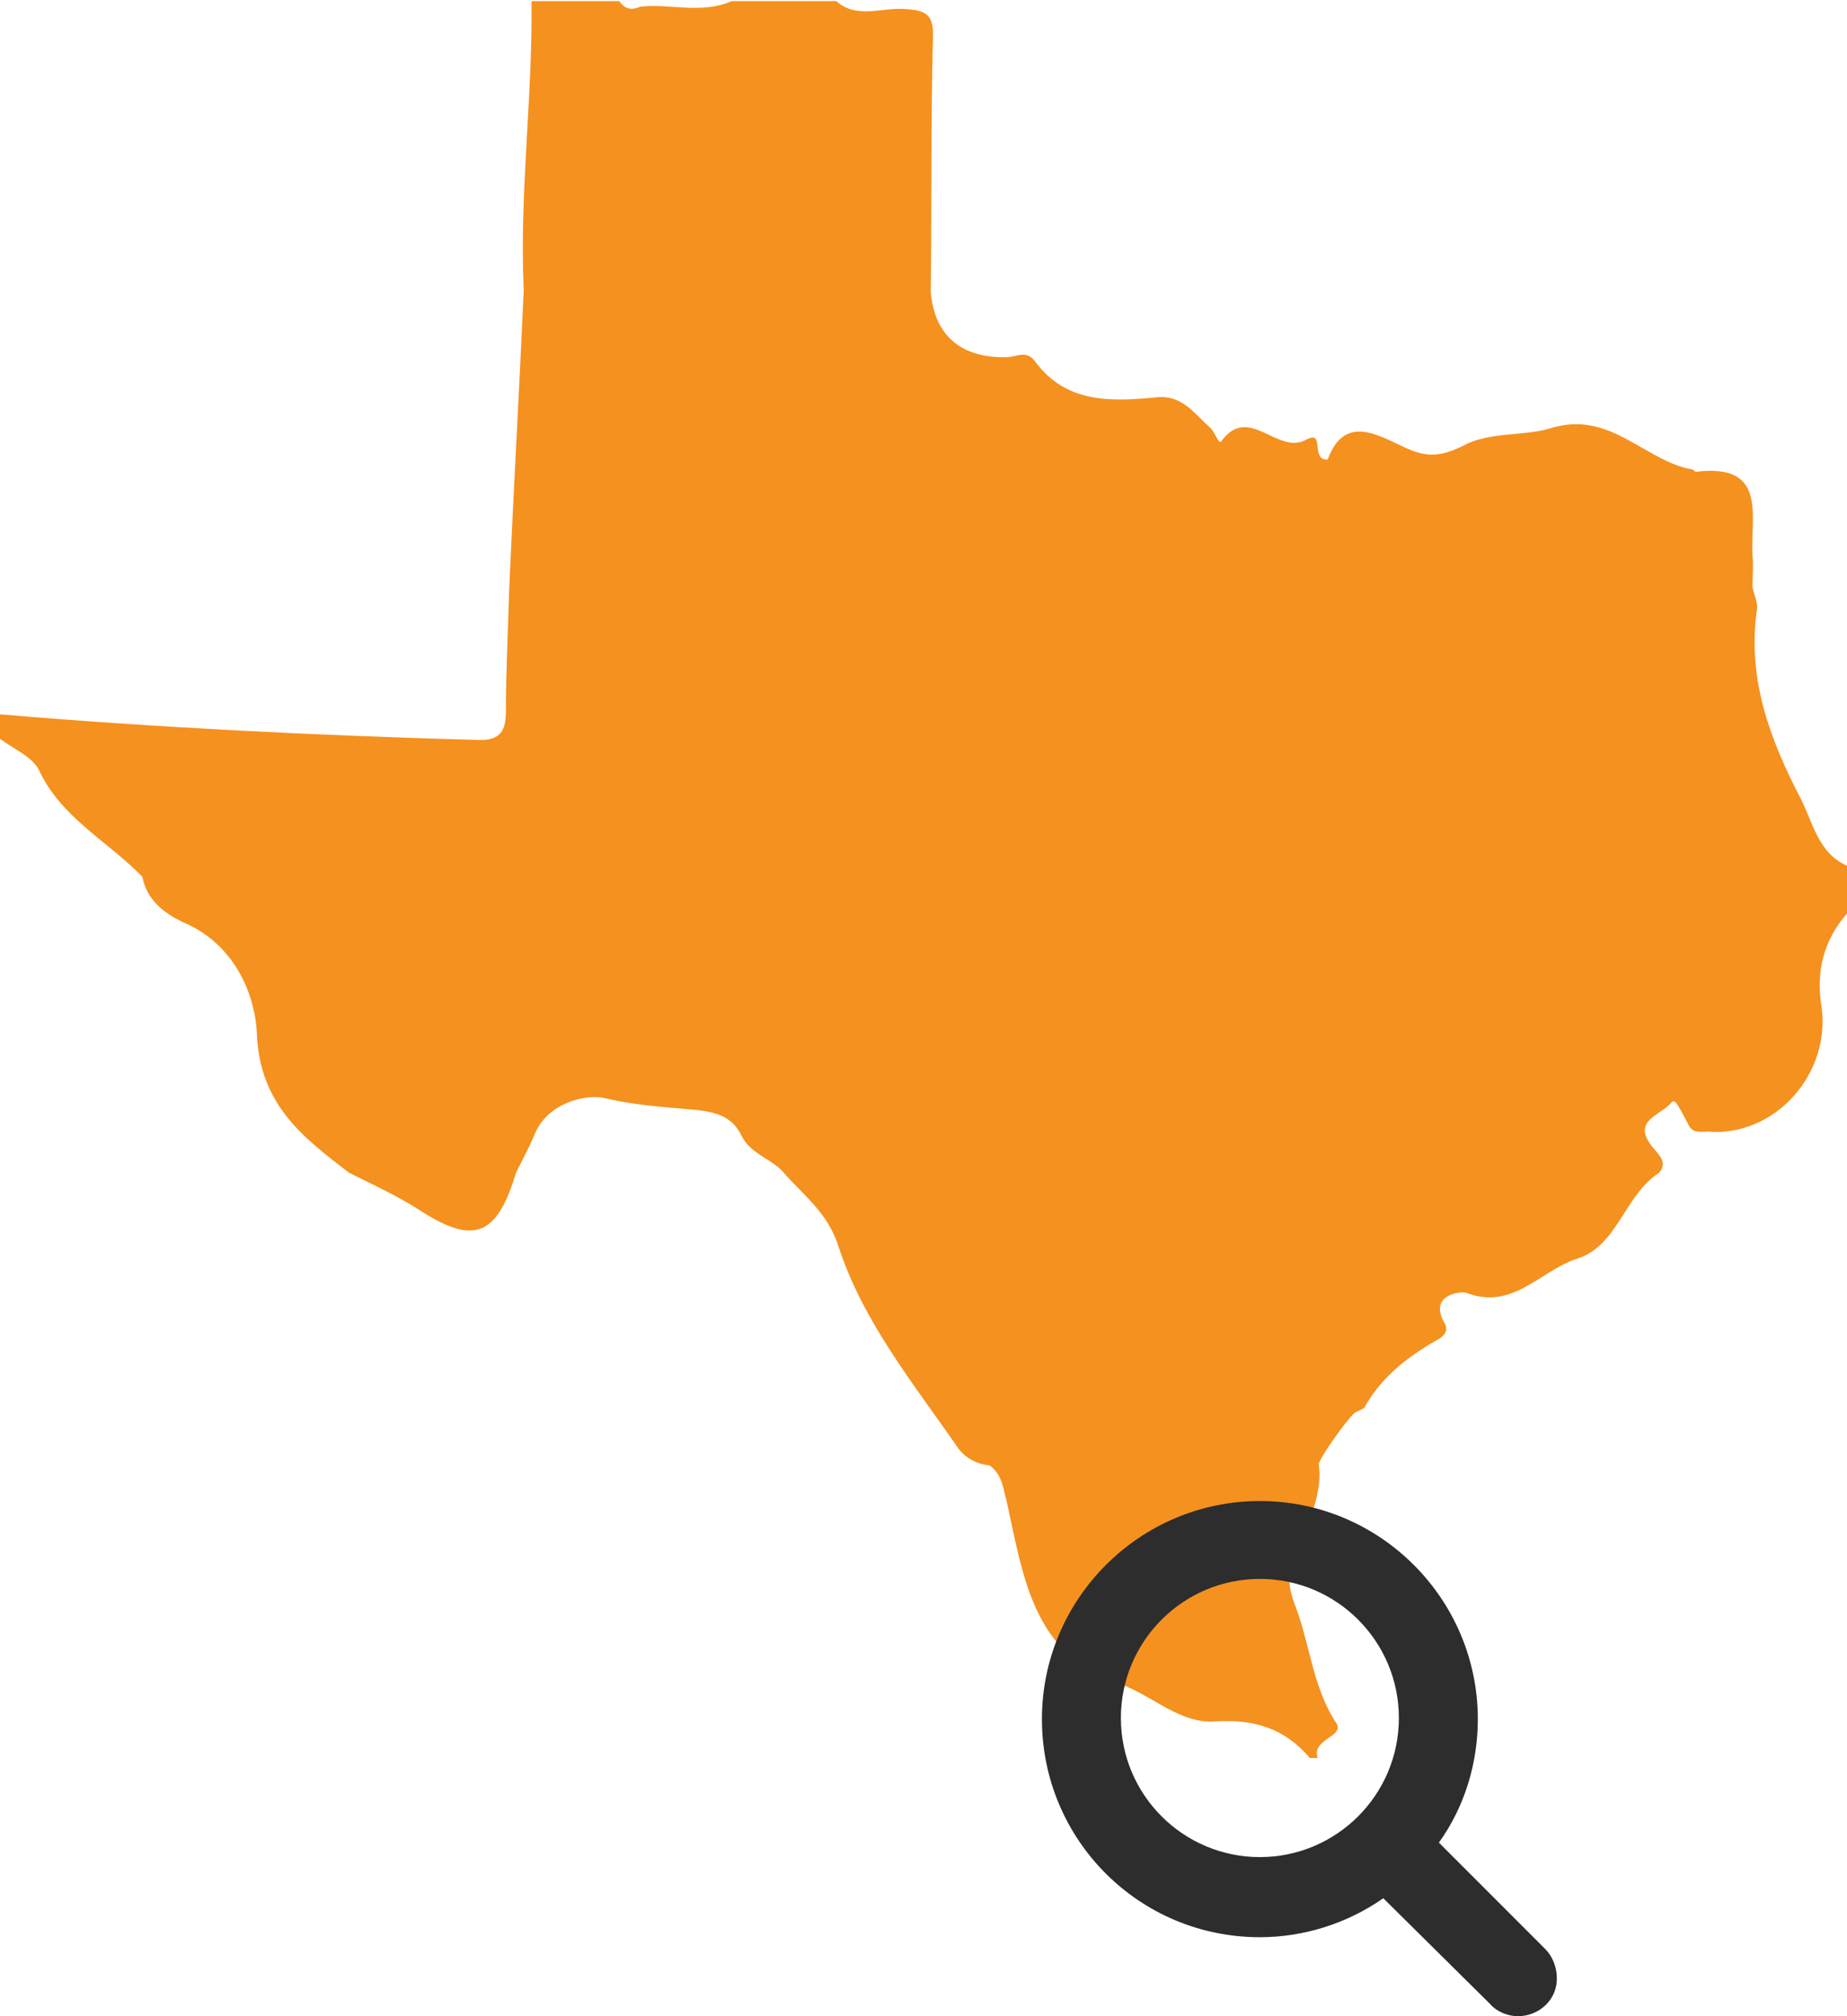 <?xml version="1.0" encoding="utf-8"?>
<svg version="1.1" id="texas" class="texas" xmlns="http://www.w3.org/2000/svg" xmlns:xlink="http://www.w3.org/1999/xlink" x="0px" y="0px"
	 viewBox="0 0 166.1 181.2" style="enable-background:new 0 0 166.1 181.2;" xml:space="preserve">
<style type="text/css">
	.st0{fill:#E34F00;}
	.st1{fill:#F79908;}
	.st2{fill:#00ABDC;}
	.st3{fill:#2D2D2D;}
	.st4{fill:#F2F2F2;}
	.st5{fill:#F9AE3B;}
	.st6{fill:#25C2EF;}
	.st7{filter:url(#Adobe_OpacityMaskFilter);}
	.st8{fill:#FFFFFF;}
	.st9{mask:url(#SVGID_1_);}
	.st10{fill:#B1B1B1;}
	.st11{filter:url(#Adobe_OpacityMaskFilter_1_);}
	.st12{mask:url(#SVGID_4_);}
	.st13{fill:#009045;}
	.st14{fill:#EF6000;}
	.st15{fill:#EB1C24;}
	.st16{fill:#662D8F;}
	.st17{opacity:0.7;fill:#281900;}
	.st18{opacity:0.6;fill:#2D2D2D;}
	.st19{fill:#F9C23B;}
	.st20{fill:#4A4A4A;}
	.st21{fill:url(#);}
	.st22{fill:#333333;}
	.st23{fill:#FFC700;}
	.st24{fill:#F5911E;}
	.st25{fill:#EEEEEE;}
	.st26{fill:#0C7FF3;}
	.st27{fill:#FF9900;}
	.st28{fill:#0066CB;}
	.st29{fill:#FF6600;}
	.st30{opacity:0.6;}
	.st31{fill:#424242;}
	.st32{fill:#EF5A24;}
	.st33{opacity:0.6;fill:#662D8F;}
	.st34{opacity:0.6;fill:#00528E;}
	.st35{opacity:0.6;fill:#009045;}
	.st36{opacity:0.6;fill:#E1C428;}
	.st37{opacity:0.6;fill:#F5911E;}
	.st38{opacity:0.6;fill:#BF272D;}
	.st39{fill:#EA3228;}
	.st40{fill:#F3771F;}
	.st41{fill:#F8CA00;}
	.st42{fill:#2EA04A;}
	.st43{fill:#3E59A5;}
	.st44{fill:#6C5CA5;}
	.st45{opacity:0.7;fill:#FFFFFF;}
	.st46{fill:#F0F0F0;}
	.st47{fill:#979797;}
	.st48{fill:none;stroke:#979797;stroke-miterlimit:10;}
	.st49{fill:#862D7D;}
	.st50{opacity:0.25;}
	.st51{fill:#2E318E;}
	.st52{fill:#0071B8;}
	.st53{fill:#00A599;}
	.st54{fill:#008E45;}
	.st55{fill:#88C23F;}
	.st56{fill:#D5DC21;}
	.st57{fill:#F8EA21;}
	.st58{fill:#F7AC3B;}
	.st59{fill:#F38F1E;}
	.st60{fill:#ED5A24;}
	.st61{fill:#E91C24;}
	.st62{fill:#BD272D;}
	.st63{fill:#0000FF;}
	.st64{fill:#006837;}
	.st65{fill:#FAEC21;}
	.st66{fill:url(#SVGID_15_);}
	.st67{fill:#D2EFF1;}
</style>
<g>
	<path class="st24" d="M161.9,71.7c-2.7-5.2-4.8-10.7-3.9-16.9c0.1-0.7-0.3-1.4-0.4-2.1c0,0,0,0,0,0c0-0.9,0.1-1.9,0-2.8
		c-0.2-3.5,1.4-8.3-5.1-7.5c-0.1,0-0.2-0.2-0.3-0.2c-4.4-0.8-7.4-5.4-12.8-3.7c-2.3,0.7-5.4,0.3-7.7,1.5c-2,1-3.3,1.2-5.4,0.2
		c-2.4-1.1-5.4-3-6.9,1.1c-1.6,0.1-0.2-2.7-1.9-1.8c-2.6,1.5-5.2-3.3-7.7,0.2c-0.2,0.2-0.6-0.9-0.9-1.2c-1.4-1.2-2.5-3-4.8-2.8
		c-4.1,0.4-8.2,0.6-11-3.2c-0.8-1.1-1.7-0.4-2.6-0.4c-4.1,0.1-6.5-2-6.8-5.9c0.1-7.6,0-15.2,0.2-22.9c0.1-2.2-0.9-2.4-2.7-2.5
		c-2-0.1-4.2,0.9-6-0.7c-3.1,0-6.3,0-9.4,0c-2.7,1.2-5.5,0.2-8.2,0.5c-0.7,0.3-1.4,0.3-1.9-0.5c-2.6,0-5.3,0-7.9,0
		c0.1,8.7-1.1,17.3-0.7,26c-0.4,8.9-0.9,17.7-1.3,26.6c-0.1,3.7-0.3,7.4-0.3,11.1c0,1.8-0.4,2.8-2.6,2.7C28.5,66.1,14.2,65.4,0,64.2
		c0,0.7,0,1.4,0,2.2c1.2,0.9,2.9,1.6,3.5,2.8c2,4.3,6.2,6.4,9.3,9.6c0.4,2.1,2,3.3,3.7,4.1c4.5,1.9,6.4,6.3,6.6,9.9
		c0.2,6.4,4.1,9.4,8.3,12.6c2.2,1.1,4.4,2.1,6.4,3.4c4.8,3.1,6.9,2.3,8.6-3.4c0.6-1.2,1.2-2.3,1.7-3.5c1.2-2.9,4.8-3.6,6.3-3.2
		c2.6,0.6,5.2,0.8,7.7,1c2.1,0.2,3.7,0.5,4.6,2.4c0.8,1.6,2.6,2,3.7,3.2h0c1.8,2.1,4,3.6,5,6.7c2.2,6.8,6.8,12.4,10.8,18.2
		c0.7,0.9,1.7,1.4,2.8,1.5c1.1,0.8,1.2,2,1.5,3.1c1.5,6.7,2.3,13.9,10.1,16.5c3,1,5.5,3.7,8.8,3.4c3.5-0.2,6.2,0.7,8.4,3.3
		c0.2,0,0.5,0,0.7,0c-0.6-1.7,2.4-1.9,1.7-3.1c-2.2-3.3-2.4-7.3-3.8-10.8c-0.5-1.4-0.6-2.2-0.1-3.8c0.9-2.8,2.7-5.5,2.3-8.7
		c0-0.5,2.5-4,3.2-4.6c0.3-0.2,0.7-0.3,0.9-0.5c1.5-2.7,3.8-4.5,6.4-6c0.8-0.4,1.2-0.9,0.8-1.6c-1.5-2.6,1.6-2.9,2-2.7
		c4.2,1.6,6.7-2.1,10-3.1c3.6-1.2,4.2-5.7,7.3-7.7c0.8-0.9,0-1.6-0.5-2.2c-2.1-2.5,0.6-2.9,1.6-4.1c0.3-0.3,0.4-0.2,1.5,1.9
		c0.4,0.9,1.1,0.7,1.8,0.7c6,0.5,11.1-5.2,10.2-11.3c-0.5-3.1,0.2-5.9,2.3-8.3c0-1.2,0-2.4,0-3.6c0-0.2,0-0.5,0-0.7
		C163.5,76.7,163,73.8,161.9,71.7z"/>
	<g>
		<path class="st3" d="M136.5,181.2c-0.9,0-1.9-0.4-2.5-1.1l-9.6-9.5c-3.3,2.3-7.2,3.5-11.1,3.5c-10.9,0-19.6-8.8-19.6-19.6
			s8.8-19.6,19.6-19.6s19.6,8.8,19.6,19.6c0,4-1.2,7.9-3.5,11.1l9.6,9.6c0.6,0.6,1,1.6,1,2.5C140.1,179.6,138.5,181.2,136.5,181.2z
			 M113.3,141.9c-6.9,0-12.5,5.6-12.5,12.5s5.6,12.5,12.5,12.5s12.5-5.6,12.5-12.5S120.2,141.9,113.3,141.9z"/>
	</g>
</g>
</svg>
